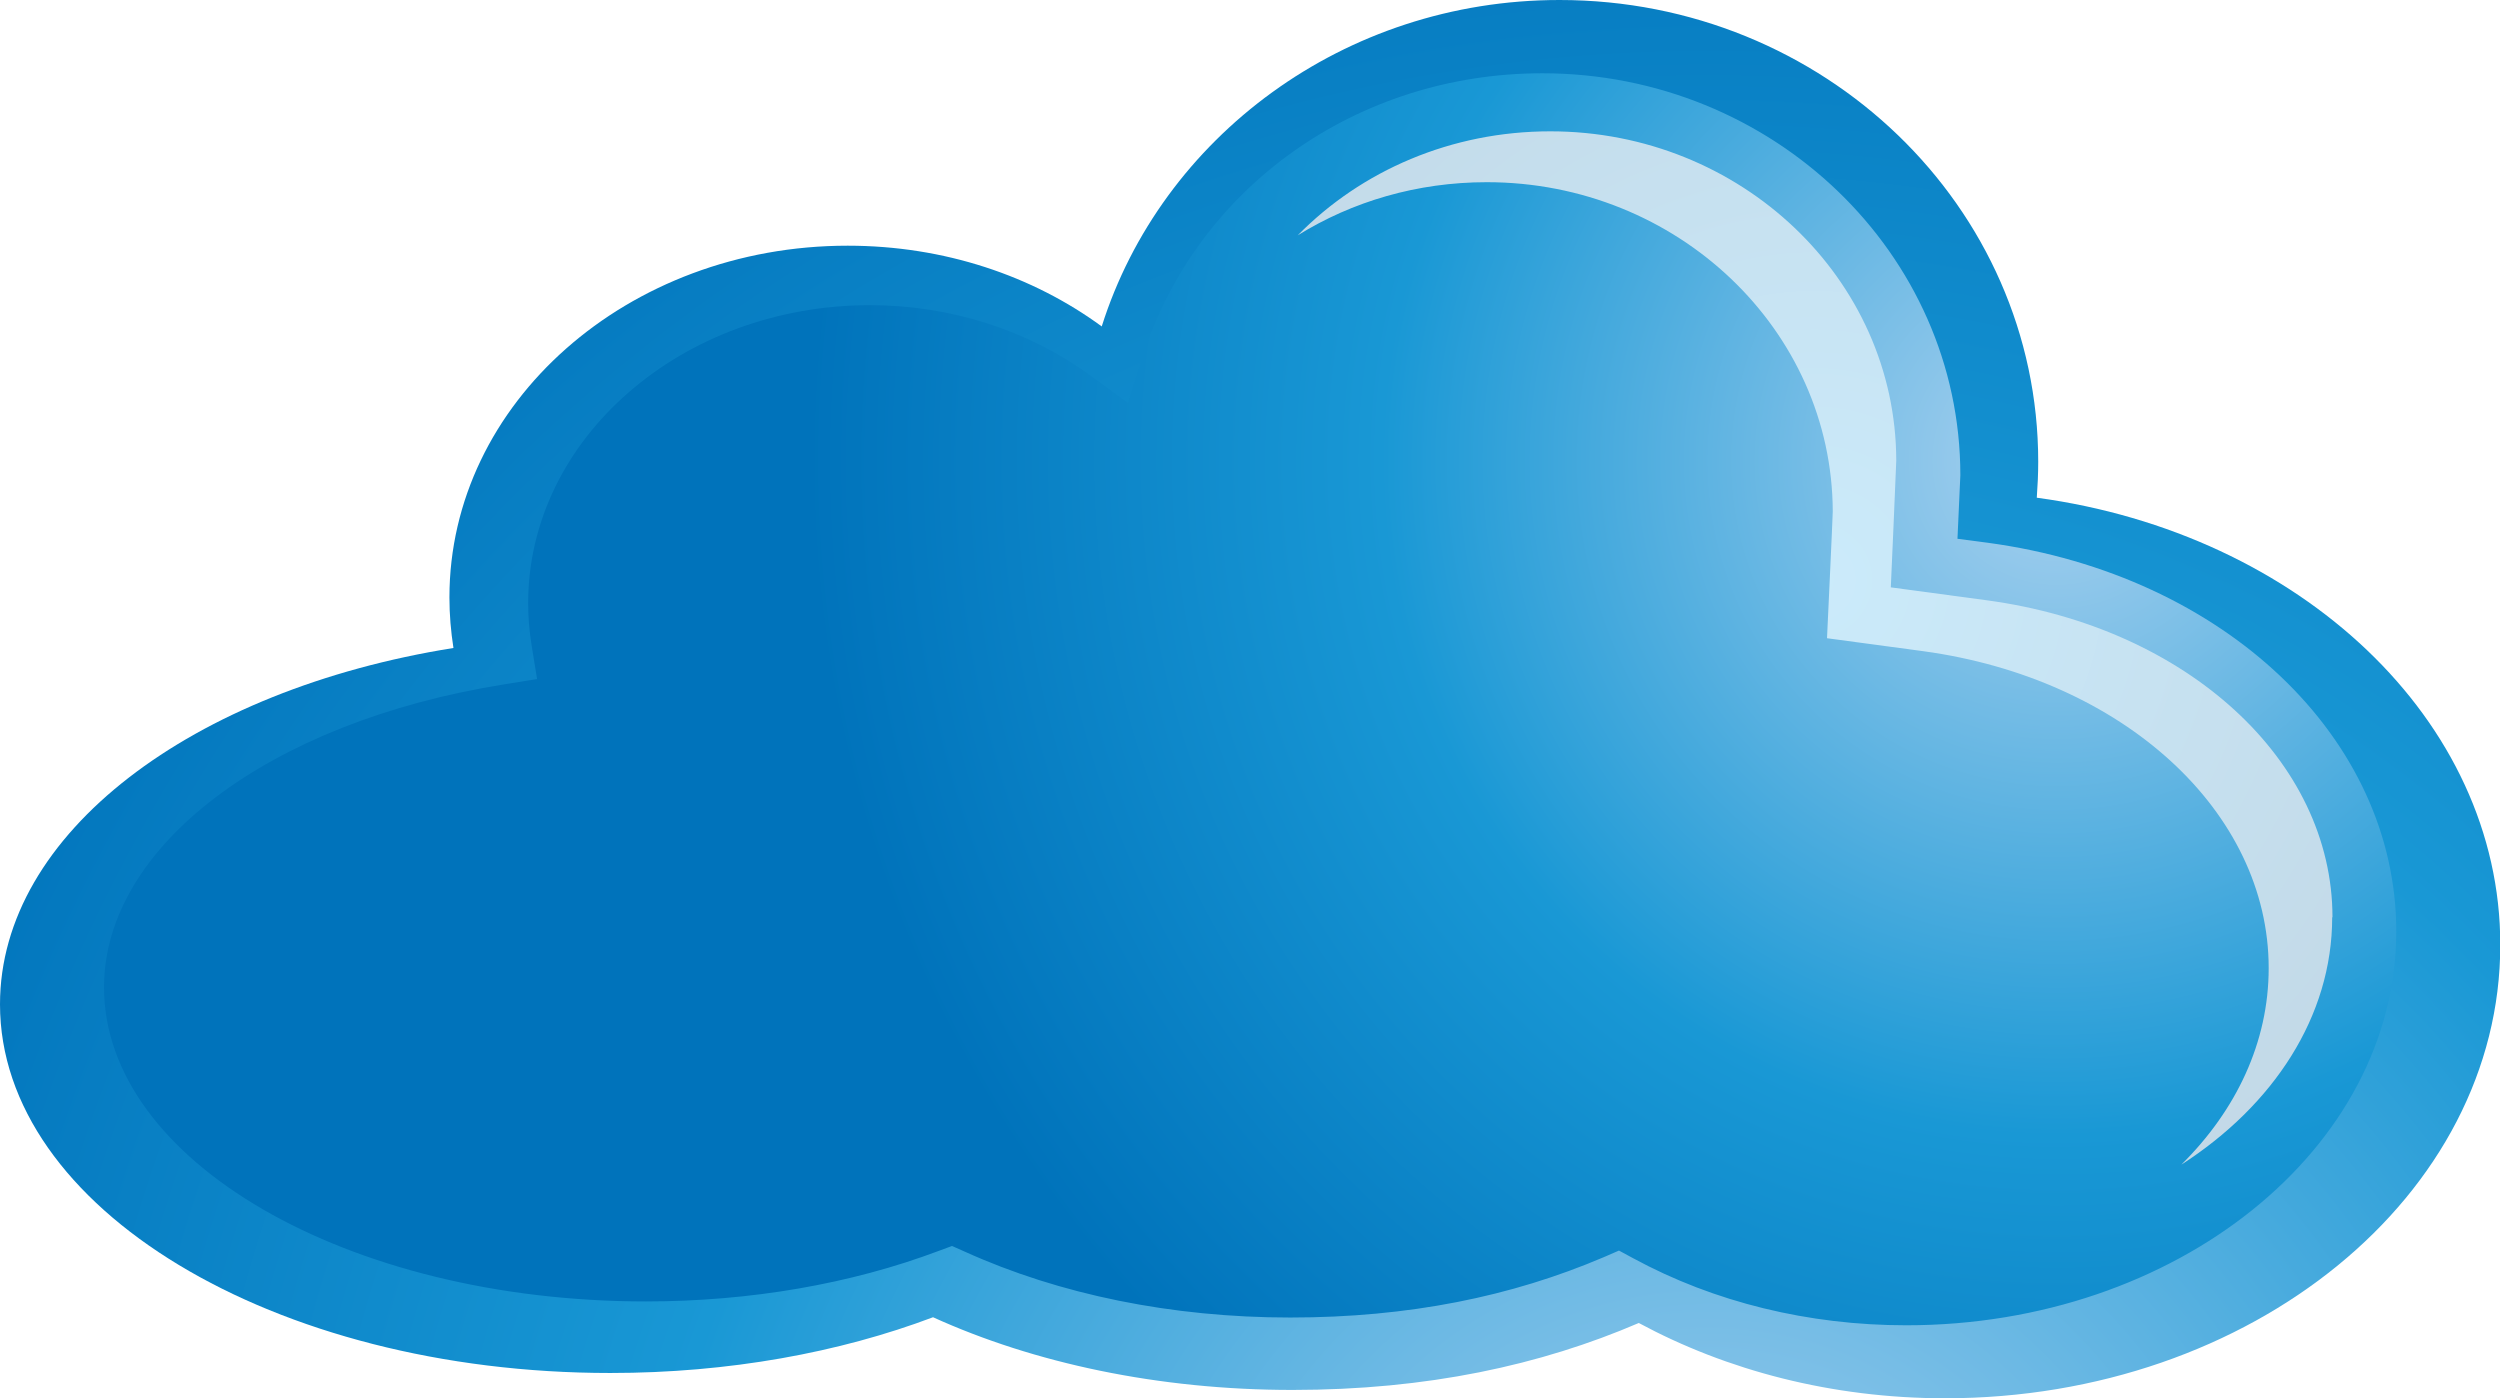 <?xml version="1.0" encoding="UTF-8"?>
<svg id="Layer_2" data-name="Layer 2" xmlns="http://www.w3.org/2000/svg" xmlns:xlink="http://www.w3.org/1999/xlink" viewBox="0 0 87 48.66">
  <defs>
    <style>
      .cls-1 {
        fill: url(#radial-gradient-2);
      }

      .cls-1, .cls-2, .cls-3 {
        stroke-width: 0px;
      }

      .cls-2 {
        fill: url(#radial-gradient);
      }

      .cls-3 {
        fill: url(#radial-gradient-3);
      }
    </style>
    <radialGradient id="radial-gradient" cx="90.19" cy="-35.09" fx="90.19" fy="-35.09" r="75.46" gradientTransform="translate(-22.61 90.84) scale(.91)" gradientUnits="userSpaceOnUse">
      <stop offset="0" stop-color="#a9d1ef"/>
      <stop offset=".54" stop-color="#1998d5"/>
      <stop offset="1" stop-color="#0073bb"/>
    </radialGradient>
    <radialGradient id="radial-gradient-2" cx="103.5" cy="-82.21" fx="103.5" fy="-82.21" r="47.8" xlink:href="#radial-gradient"/>
    <radialGradient id="radial-gradient-3" cx="3162.03" cy="-387.88" fx="3162.03" fy="-387.88" r="117.36" gradientTransform="translate(-1328.16 190.86) scale(.44)" gradientUnits="userSpaceOnUse">
      <stop offset="0" stop-color="#cbebfb"/>
      <stop offset=".78" stop-color="#bdcdda"/>
      <stop offset="1" stop-color="#b9c4d0"/>
    </radialGradient>
  </defs>
  <g id="Layer_1-2" data-name="Layer 1">
    <g>
      <path class="cls-2" d="M70.88,17.32c.03-.41.05-.83.05-1.25,0-8.88-7.46-16.07-16.66-16.07-7.5,0-13.85,4.78-15.93,11.36-2.4-1.76-5.48-2.81-8.84-2.81-7.66,0-13.86,5.48-13.86,12.24,0,.6.05,1.18.14,1.76C6.69,24,0,29,0,34.95c0,7.08,9.51,12.83,21.24,12.83,4.12,0,7.97-.71,11.23-1.94,3.5,1.59,7.83,2.53,12.51,2.53s8.63-.86,12.05-2.33c3.06,1.65,6.72,2.62,10.66,2.62,10.67,0,19.32-7.06,19.32-15.78,0-7.83-6.98-14.32-16.13-15.56Z"/>
      <path class="cls-1" d="M39.75,12.45l-.5,1.57-1.33-.97c-2.14-1.56-4.85-2.43-7.64-2.43-6.56,0-11.9,4.65-11.9,10.37,0,.48.04.98.12,1.47l.19,1.17-1.17.19c-8.18,1.31-13.9,5.65-13.9,10.54,0,6.03,8.46,10.93,18.86,10.93,3.62,0,7.14-.61,10.19-1.76l.46-.17.45.2c3.29,1.49,7.2,2.29,11.32,2.29s7.7-.73,10.91-2.1l.53-.23.5.27c2.82,1.53,6.1,2.33,9.5,2.33,9.4,0,17.05-6.15,17.05-13.71,0-6.72-5.97-12.4-14.2-13.52l-1.07-.14.1-2.21c0-7.72-6.53-13.99-14.55-13.99-6.45,0-12.04,3.98-13.92,9.9Z"/>
      <path class="cls-3" d="M81.17,31.92c0-5.45-5.06-10.09-12.03-11.03l-3.34-.45s.19-4.25.19-4.41c-.01-6.32-5.41-11.46-12.04-11.46-3.44,0-6.57,1.36-8.79,3.62,1.9-1.18,4.16-1.85,6.58-1.85,6.63,0,12.02,5.14,12.04,11.46,0,.16-.2,4.41-.2,4.41l3.34.45c6.97.95,12.03,5.59,12.03,11.03,0,2.58-1.13,4.95-3.04,6.84,3.2-2.06,5.25-5.15,5.25-8.61Z"/>
    </g>
  </g>
</svg>
